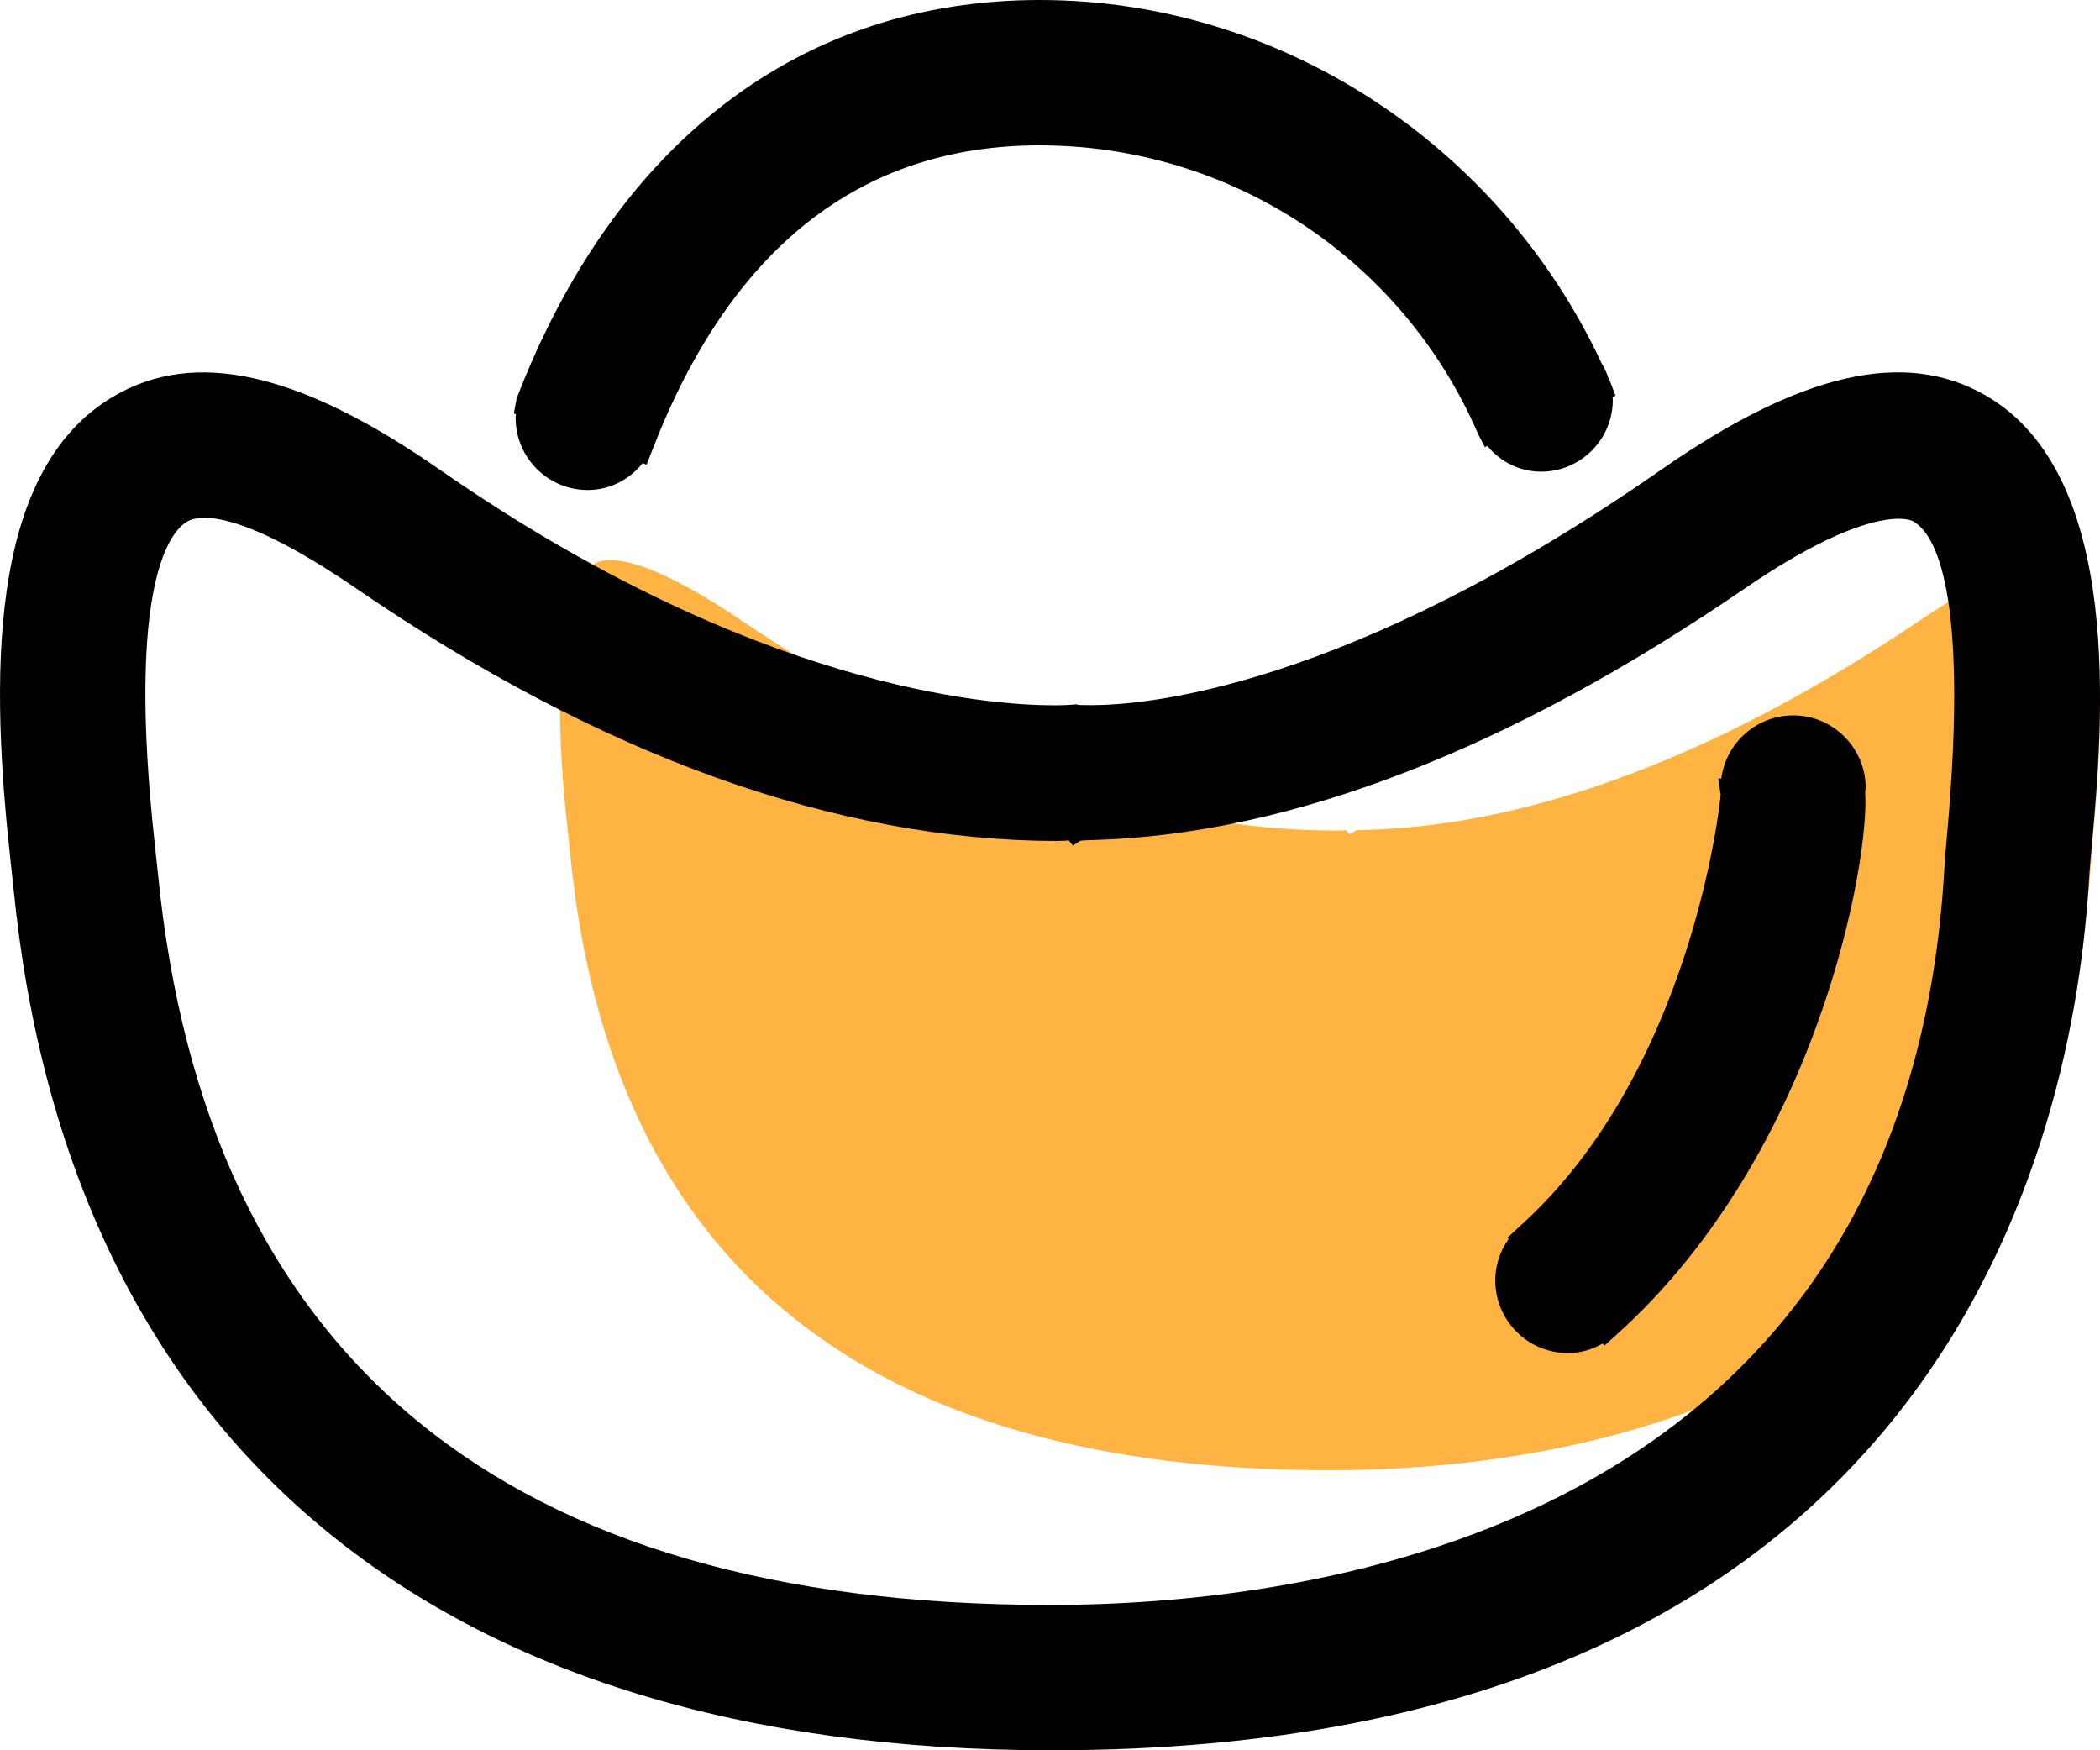 <?xml version="1.0" encoding="UTF-8"?>
<svg width="30px" height="25px" viewBox="0 0 30 25" version="1.1" xmlns="http://www.w3.org/2000/svg" xmlns:xlink="http://www.w3.org/1999/xlink">
    <!-- Generator: Sketch 56.2 (81672) - https://sketch.com -->
    <title>ic/36/test</title>
    <desc>Created with Sketch.</desc>
    <g id="共同" stroke="none" stroke-width="1" fill="none" fill-rule="evenodd">
        <g id="首頁-公告通知+熱門彩種" transform="translate(-423, -102)" fill-rule="nonzero">
            <g id="ic/36/test" transform="translate(419, 96)">
                <g id="ic">
                    <rect id="矩形" fill="#000000" opacity="0" x="0" y="0" width="36" height="36"></rect>
                    <path d="M33.916,17.753 C33.9,17.927 33.888,18.071 33.881,18.177 C33.426,26.14 26.138,27 23.011,27 L22.99,27 C16.378,27 12.731,24.054 12.151,18.244 L12.117,17.923 C11.758,14.741 12.323,14.152 12.506,14.047 C12.559,14.016 12.632,14 12.719,14 C12.989,14 13.527,14.147 14.563,14.844 C17.535,16.846 20.406,17.862 23.096,17.864 C23.167,17.862 23.232,17.862 23.226,17.854 L23.281,17.919 L23.372,17.862 C23.404,17.856 23.465,17.855 23.555,17.853 C25.943,17.779 28.602,16.766 31.455,14.844 C32.891,13.878 33.419,13.995 33.503,14.043 C33.769,14.193 34.177,14.876 33.916,17.753 Z" id="路徑" fill="#FFB343"></path>
                    <path d="M32.363,11.646 C31.211,10.984 29.729,11.318 27.727,12.712 C23.253,15.83 20.369,16.072 19.591,16.072 C19.477,16.072 19.411,16.069 19.414,16.069 L19.374,16.06 L19.337,16.064 C19.319,16.066 19.221,16.074 19.05,16.074 C18.129,16.074 14.776,15.832 10.288,12.712 C8.268,11.306 6.778,10.981 5.622,11.662 C3.788,12.738 3.874,15.78 4.152,18.31 L4.191,18.671 C4.972,26.621 10.226,31 19.01,31 L19.032,31 C31.772,31 33.637,22.259 33.847,18.502 C33.854,18.395 33.867,18.245 33.884,18.061 C34.037,16.349 34.354,12.788 32.363,11.646 Z M31.819,17.879 C31.8,18.087 31.785,18.259 31.778,18.386 C31.243,27.897 22.682,28.924 19.01,28.924 L18.985,28.924 C11.219,28.924 6.936,25.406 6.255,18.465 L6.214,18.082 C5.793,14.281 6.457,13.577 6.671,13.452 C6.734,13.415 6.819,13.396 6.922,13.396 C7.239,13.396 7.871,13.571 9.087,14.404 C12.579,16.796 15.95,18.01 19.11,18.012 C19.194,18.008 19.269,18.009 19.263,17.999 L19.327,18.078 L19.433,18.009 C19.471,18.002 19.543,18.001 19.649,17.998 C22.454,17.91 25.576,16.7 28.928,14.404 C30.614,13.25 31.235,13.39 31.333,13.447 C31.646,13.627 32.125,14.442 31.819,17.879 Z M29.618,16.218 C29.091,16.218 28.656,16.612 28.59,17.12 L28.547,17.12 L28.581,17.351 C28.581,17.387 28.198,21.286 25.702,23.524 L25.536,23.678 L25.553,23.696 C25.428,23.869 25.361,24.073 25.361,24.288 C25.361,24.861 25.825,25.326 26.397,25.326 C26.572,25.326 26.741,25.28 26.895,25.19 L26.92,25.22 L27.086,25.071 C29.998,22.457 30.712,18.251 30.645,17.316 L30.653,17.255 C30.653,16.684 30.188,16.218 29.618,16.218 Z M11.366,11.968 C11.366,12.536 11.827,12.999 12.395,12.999 C12.703,12.999 12.986,12.858 13.18,12.616 L13.237,12.638 L13.314,12.44 C14.431,9.544 16.294,8.076 18.851,8.076 C21.578,8.076 24.038,9.696 25.118,12.204 L25.212,12.385 L25.249,12.371 C25.441,12.603 25.718,12.737 26.016,12.737 C26.58,12.737 27.04,12.277 27.04,11.712 C27.04,11.697 27.039,11.682 27.037,11.668 L27.079,11.651 L27.002,11.451 C26.995,11.432 26.985,11.413 26.981,11.412 C26.958,11.335 26.923,11.261 26.886,11.201 C25.414,8.042 22.262,6 18.851,6 C15.449,6 12.795,8.022 11.38,11.692 L11.341,11.905 L11.369,11.916 C11.367,11.932 11.366,11.95 11.366,11.968 Z" id="形狀" fill="#000000"></path>
                </g>
            </g>
        </g>
    </g>
</svg>